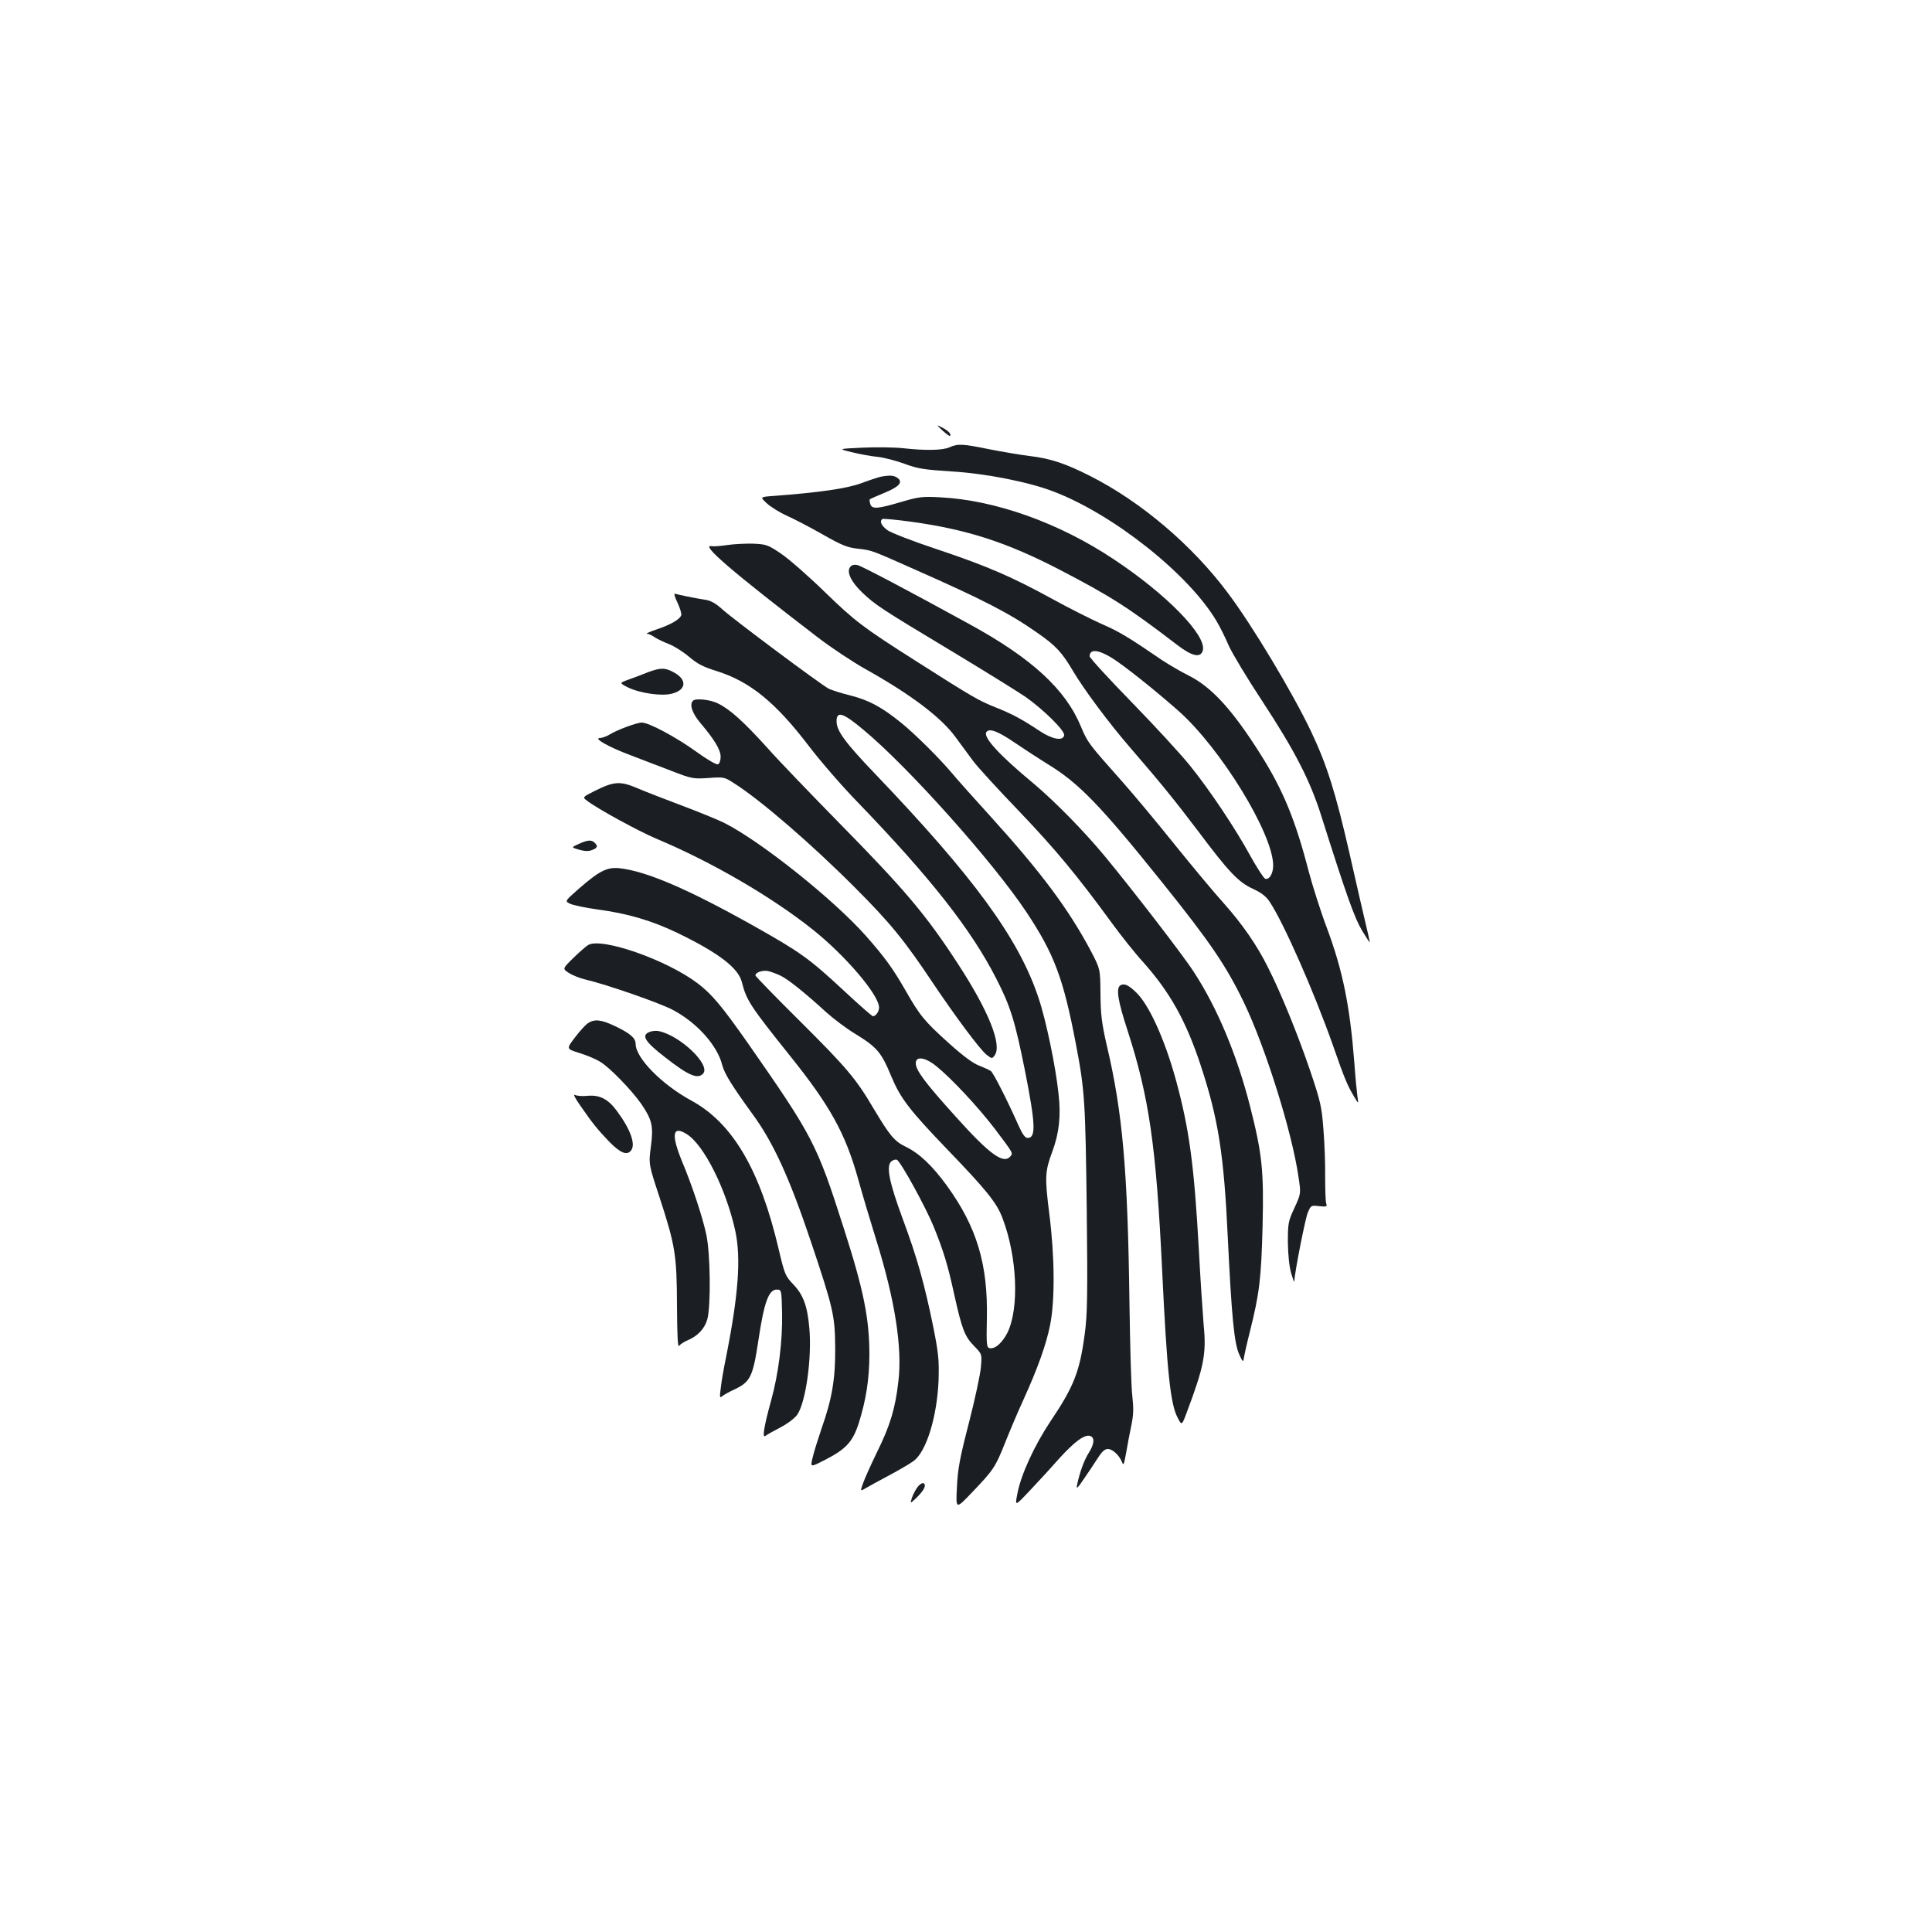 <?xml version="1.0" standalone="no"?>
<!DOCTYPE svg PUBLIC "-//W3C//DTD SVG 20010904//EN"
 "http://www.w3.org/TR/2001/REC-SVG-20010904/DTD/svg10.dtd">
<svg version="1.0" xmlns="http://www.w3.org/2000/svg"
 width="1000pt" height="1000pt" viewBox="0 0 1000 1000"
 preserveAspectRatio="xMidYMid meet">
<g transform="translate(0,1000) scale(0.1,-0.1)"
fill="#1b1f23" stroke="none">
<path d="M4879 7771 c19 -17 36 -30 38 -27 9 8 -8 26 -40 43 -32 16 -32 16 2
-16z"/>
<path d="M4915 7685 c-34 -16 -124 -18 -240 -5 -44 5 -138 6 -209 3 -130 -6
-130 -6 -55 -24 40 -10 101 -21 134 -24 33 -4 95 -20 138 -36 67 -25 101 -30
240 -39 174 -10 399 -54 527 -103 312 -118 706 -431 848 -674 17 -28 45 -85
62 -125 18 -40 96 -170 174 -288 168 -256 246 -408 304 -590 131 -414 172
-529 211 -595 23 -38 41 -66 41 -62 0 4 -9 45 -20 90 -11 45 -49 211 -85 370
-72 315 -117 458 -198 629 -96 202 -304 549 -431 718 -185 248 -450 473 -713
606 -128 65 -205 91 -316 104 -48 6 -142 22 -208 35 -137 28 -161 29 -204 10z"/>
<path d="M4561 7533 c-14 -3 -60 -18 -103 -34 -76 -28 -217 -48 -454 -66 -71
-5 -71 -5 -34 -39 20 -18 66 -47 102 -63 36 -16 119 -59 184 -96 100 -57 129
-69 184 -75 75 -9 66 -6 289 -105 362 -160 496 -229 641 -331 95 -66 127 -101
182 -194 56 -96 192 -278 298 -400 159 -184 232 -274 353 -434 159 -212 207
-262 283 -297 43 -20 68 -39 86 -67 73 -110 230 -467 327 -742 62 -178 75
-208 112 -270 21 -35 21 -35 15 5 -3 22 -11 101 -16 175 -23 294 -60 476 -141
694 -33 87 -75 220 -95 295 -69 267 -133 422 -249 606 -145 230 -253 348 -370
407 -44 22 -107 59 -140 81 -180 123 -223 148 -312 187 -54 24 -167 81 -251
127 -213 117 -342 173 -602 260 -127 42 -239 86 -257 99 -32 24 -42 47 -25 58
4 2 73 -4 152 -15 287 -40 491 -106 765 -248 265 -138 352 -193 608 -389 78
-60 122 -69 133 -28 19 78 -189 291 -461 471 -283 189 -615 307 -900 321 -88
5 -111 2 -190 -21 -131 -39 -161 -42 -170 -15 -4 12 -5 23 -3 26 3 2 35 16 73
32 79 32 100 56 71 78 -20 14 -39 15 -85 7z m1192 -937 c59 -36 218 -162 345
-274 220 -194 492 -638 492 -802 0 -42 -21 -76 -42 -68 -8 4 -41 55 -74 114
-79 145 -213 346 -317 474 -47 58 -182 205 -301 327 -119 122 -216 228 -216
236 0 38 42 36 113 -7z"/>
<path d="M3765 7179 c-33 -5 -70 -8 -82 -6 -60 11 105 -131 551 -473 68 -52
179 -126 247 -164 234 -131 392 -250 466 -353 27 -36 67 -91 90 -122 23 -31
129 -147 236 -258 188 -197 299 -330 480 -578 48 -66 121 -158 164 -205 139
-156 222 -304 298 -535 91 -276 120 -460 140 -890 20 -412 33 -547 59 -605 18
-40 21 -42 24 -20 2 14 16 77 32 140 49 196 58 272 65 540 7 294 -2 377 -65
625 -68 266 -170 510 -292 696 -56 87 -322 431 -461 599 -107 129 -258 283
-369 376 -177 147 -259 237 -243 264 14 23 60 6 150 -56 53 -36 126 -83 163
-106 165 -100 274 -212 598 -616 248 -309 331 -431 423 -622 111 -231 249
-671 282 -902 13 -86 13 -86 -21 -160 -32 -69 -34 -79 -34 -178 1 -65 7 -126
17 -160 9 -30 16 -50 16 -43 3 51 57 326 70 356 16 38 17 39 59 34 37 -4 42
-2 37 12 -4 9 -6 70 -6 136 1 66 -3 178 -9 250 -9 119 -15 144 -71 310 -62
181 -149 396 -216 528 -57 115 -133 224 -229 332 -50 55 -162 190 -251 300
-88 110 -211 258 -274 329 -177 199 -179 202 -214 285 -80 194 -256 355 -580
532 -326 179 -553 298 -576 304 -17 4 -30 1 -38 -9 -21 -25 4 -78 62 -133 69
-65 91 -80 462 -303 176 -106 348 -213 383 -237 96 -68 205 -176 200 -199 -6
-31 -61 -21 -126 22 -95 63 -144 89 -232 124 -83 33 -115 51 -410 239 -275
175 -313 204 -470 356 -85 83 -187 172 -227 199 -68 46 -76 49 -145 52 -40 1
-100 -2 -133 -7z"/>
<path d="M3507 6880 c13 -28 22 -58 19 -65 -8 -21 -54 -48 -125 -72 -36 -12
-60 -23 -53 -23 8 0 26 -8 40 -18 15 -10 49 -26 75 -36 26 -10 72 -39 103 -65
43 -37 74 -53 145 -75 171 -54 303 -161 476 -388 58 -76 171 -207 252 -290
379 -393 588 -659 718 -914 73 -142 97 -220 148 -475 55 -278 58 -349 14 -349
-13 0 -26 18 -46 62 -61 137 -131 274 -144 284 -8 6 -35 18 -60 28 -31 11 -84
50 -156 115 -129 116 -151 143 -227 276 -66 115 -108 172 -205 282 -168 189
-543 488 -731 583 -32 16 -129 56 -217 89 -87 33 -192 73 -233 91 -90 38 -121
36 -218 -12 -68 -34 -68 -34 -43 -53 55 -42 264 -156 358 -196 286 -120 594
-299 808 -469 170 -135 345 -340 345 -405 0 -21 -17 -45 -32 -45 -4 0 -73 60
-152 134 -179 166 -222 197 -471 337 -332 186 -547 279 -687 295 -66 7 -105
-13 -212 -106 -74 -65 -74 -65 -42 -79 17 -7 78 -20 136 -28 158 -21 282 -57
419 -123 210 -102 313 -180 331 -254 24 -94 42 -122 250 -382 206 -257 285
-399 351 -634 22 -80 65 -224 95 -320 96 -308 135 -555 114 -730 -16 -140 -42
-227 -110 -365 -32 -66 -65 -139 -73 -163 -15 -42 -15 -42 17 -23 17 10 72 40
121 66 50 27 105 59 124 73 66 49 121 228 129 417 3 106 0 138 -27 275 -47
229 -84 360 -157 557 -71 192 -89 278 -60 302 9 7 21 11 28 8 19 -7 150 -246
191 -347 50 -123 73 -198 106 -350 40 -180 54 -217 103 -267 41 -42 41 -42 35
-110 -3 -37 -31 -167 -62 -288 -47 -181 -58 -240 -62 -334 -6 -114 -6 -114 77
-27 112 117 122 132 171 255 23 58 65 158 94 221 77 169 121 293 141 395 25
129 23 354 -5 574 -24 189 -22 219 16 321 35 95 45 183 32 298 -15 143 -65
383 -104 498 -102 307 -336 626 -844 1157 -157 164 -201 224 -201 274 0 55 34
44 141 -46 231 -192 668 -681 841 -941 145 -218 192 -344 257 -685 46 -240 49
-296 56 -860 5 -437 3 -539 -10 -636 -26 -198 -56 -275 -178 -456 -82 -123
-153 -276 -171 -374 -13 -66 -13 -66 59 10 40 42 109 117 153 167 84 93 137
132 166 121 23 -9 20 -41 -8 -86 -24 -37 -47 -100 -61 -166 -5 -25 1 -20 35
30 23 33 55 81 72 108 21 33 36 47 52 47 25 0 60 -33 74 -69 7 -19 10 -11 21
50 7 41 19 105 27 142 11 54 12 86 5 150 -6 45 -12 264 -15 487 -9 681 -35
982 -118 1332 -25 110 -31 155 -32 263 -1 130 -1 130 -52 227 -114 213 -254
402 -517 692 -90 99 -179 199 -197 221 -64 77 -196 208 -267 265 -100 81 -168
117 -264 141 -45 11 -95 27 -109 34 -41 21 -499 363 -551 411 -32 29 -59 45
-85 49 -53 8 -146 27 -160 32 -7 2 -1 -19 13 -47z m535 -1931 c40 -20 125 -88
233 -187 39 -35 104 -84 145 -109 121 -74 141 -98 194 -226 47 -112 94 -173
285 -372 208 -216 261 -281 291 -363 75 -199 86 -462 25 -589 -27 -53 -64 -87
-93 -81 -15 3 -17 19 -14 153 6 281 -52 474 -207 688 -74 102 -142 167 -212
201 -60 29 -83 57 -169 201 -90 153 -141 212 -379 449 -127 126 -231 233 -231
237 0 16 36 28 65 23 17 -4 47 -15 67 -25z m805 -468 c79 -64 214 -209 300
-321 99 -131 97 -128 83 -145 -35 -43 -107 9 -283 205 -159 176 -207 240 -207
277 0 38 49 31 107 -16z"/>
<path d="M3355 6521 c-27 -11 -72 -28 -100 -38 -50 -18 -50 -18 -5 -41 62 -30
176 -47 229 -32 73 19 78 71 12 108 -47 27 -71 27 -136 3z"/>
<path d="M3587 6373 c-20 -19 -4 -65 38 -115 73 -86 105 -139 105 -175 0 -20
-6 -36 -14 -39 -8 -3 -57 25 -113 66 -103 74 -244 150 -281 150 -26 0 -126
-37 -167 -62 -16 -10 -39 -18 -50 -18 -36 0 46 -47 156 -88 57 -22 154 -59
214 -82 106 -41 113 -42 191 -37 79 6 84 5 130 -25 135 -84 405 -317 629 -542
184 -184 257 -274 405 -496 117 -174 242 -342 276 -369 27 -21 29 -22 42 -4
40 53 -30 229 -189 473 -167 257 -276 385 -615 730 -143 146 -312 321 -373
390 -123 136 -194 200 -257 230 -39 19 -114 27 -127 13z"/>
<path d="M2996 5632 c-40 -18 -40 -18 1 -30 29 -8 49 -9 67 -2 29 11 32 20 14
38 -16 16 -36 15 -82 -6z"/>
<path d="M3045 5109 c-11 -6 -46 -37 -77 -67 -57 -56 -57 -56 -25 -77 18 -12
57 -28 87 -35 108 -25 384 -121 452 -157 124 -65 231 -184 256 -285 12 -46 50
-107 156 -253 108 -147 192 -331 301 -655 119 -354 127 -390 128 -560 1 -158
-17 -262 -70 -412 -19 -57 -41 -125 -47 -153 -12 -50 -12 -50 57 -15 115 58
150 95 182 194 38 121 54 225 55 351 0 190 -29 336 -135 665 -137 429 -159
470 -488 942 -143 204 -192 262 -267 319 -160 121 -495 238 -565 198z"/>
<path d="M5799 4900 c-23 -15 -14 -77 36 -230 113 -349 149 -599 180 -1240 25
-528 43 -698 80 -767 22 -43 22 -43 49 30 88 234 101 302 86 450 -5 62 -17
238 -25 392 -24 432 -49 621 -119 877 -59 213 -140 391 -208 454 -39 37 -60
45 -79 34z"/>
<path d="M3042 4703 c-13 -9 -43 -42 -67 -74 -44 -58 -44 -58 23 -79 36 -11
85 -31 107 -45 48 -27 166 -149 215 -220 55 -81 63 -114 49 -219 -12 -91 -12
-91 44 -261 83 -254 90 -301 91 -563 1 -156 4 -218 11 -208 6 8 26 21 45 29
52 22 87 60 101 108 19 71 16 338 -5 438 -19 90 -74 257 -126 380 -57 140 -49
187 24 141 89 -54 205 -286 252 -502 30 -140 16 -330 -47 -648 -12 -58 -25
-131 -28 -162 -7 -52 -6 -56 8 -44 9 7 37 23 64 35 81 39 94 64 123 257 29
194 53 259 94 259 25 0 25 0 28 -119 3 -145 -18 -316 -57 -456 -37 -134 -47
-197 -29 -182 7 6 42 25 78 44 38 20 73 47 87 66 44 66 76 294 62 449 -10 113
-31 171 -83 225 -41 43 -45 52 -76 184 -96 409 -238 651 -451 767 -153 83
-289 221 -289 294 0 30 -29 55 -107 92 -71 34 -107 38 -141 14z"/>
<path d="M3363 4659 c-46 -17 -26 -50 80 -132 122 -95 169 -115 197 -83 38 46
-120 196 -230 219 -14 3 -35 1 -47 -4z"/>
<path d="M3006 4274 c63 -91 86 -119 146 -182 58 -60 94 -75 115 -46 24 33 -5
111 -75 205 -45 61 -89 83 -152 77 -27 -3 -56 0 -65 5 -10 5 4 -21 31 -59z"/>
<path d="M4753 2308 c-11 -13 -25 -39 -32 -58 -11 -34 -11 -34 20 -5 39 38 54
64 42 76 -6 6 -18 0 -30 -13z"/>
</g>
</svg>

